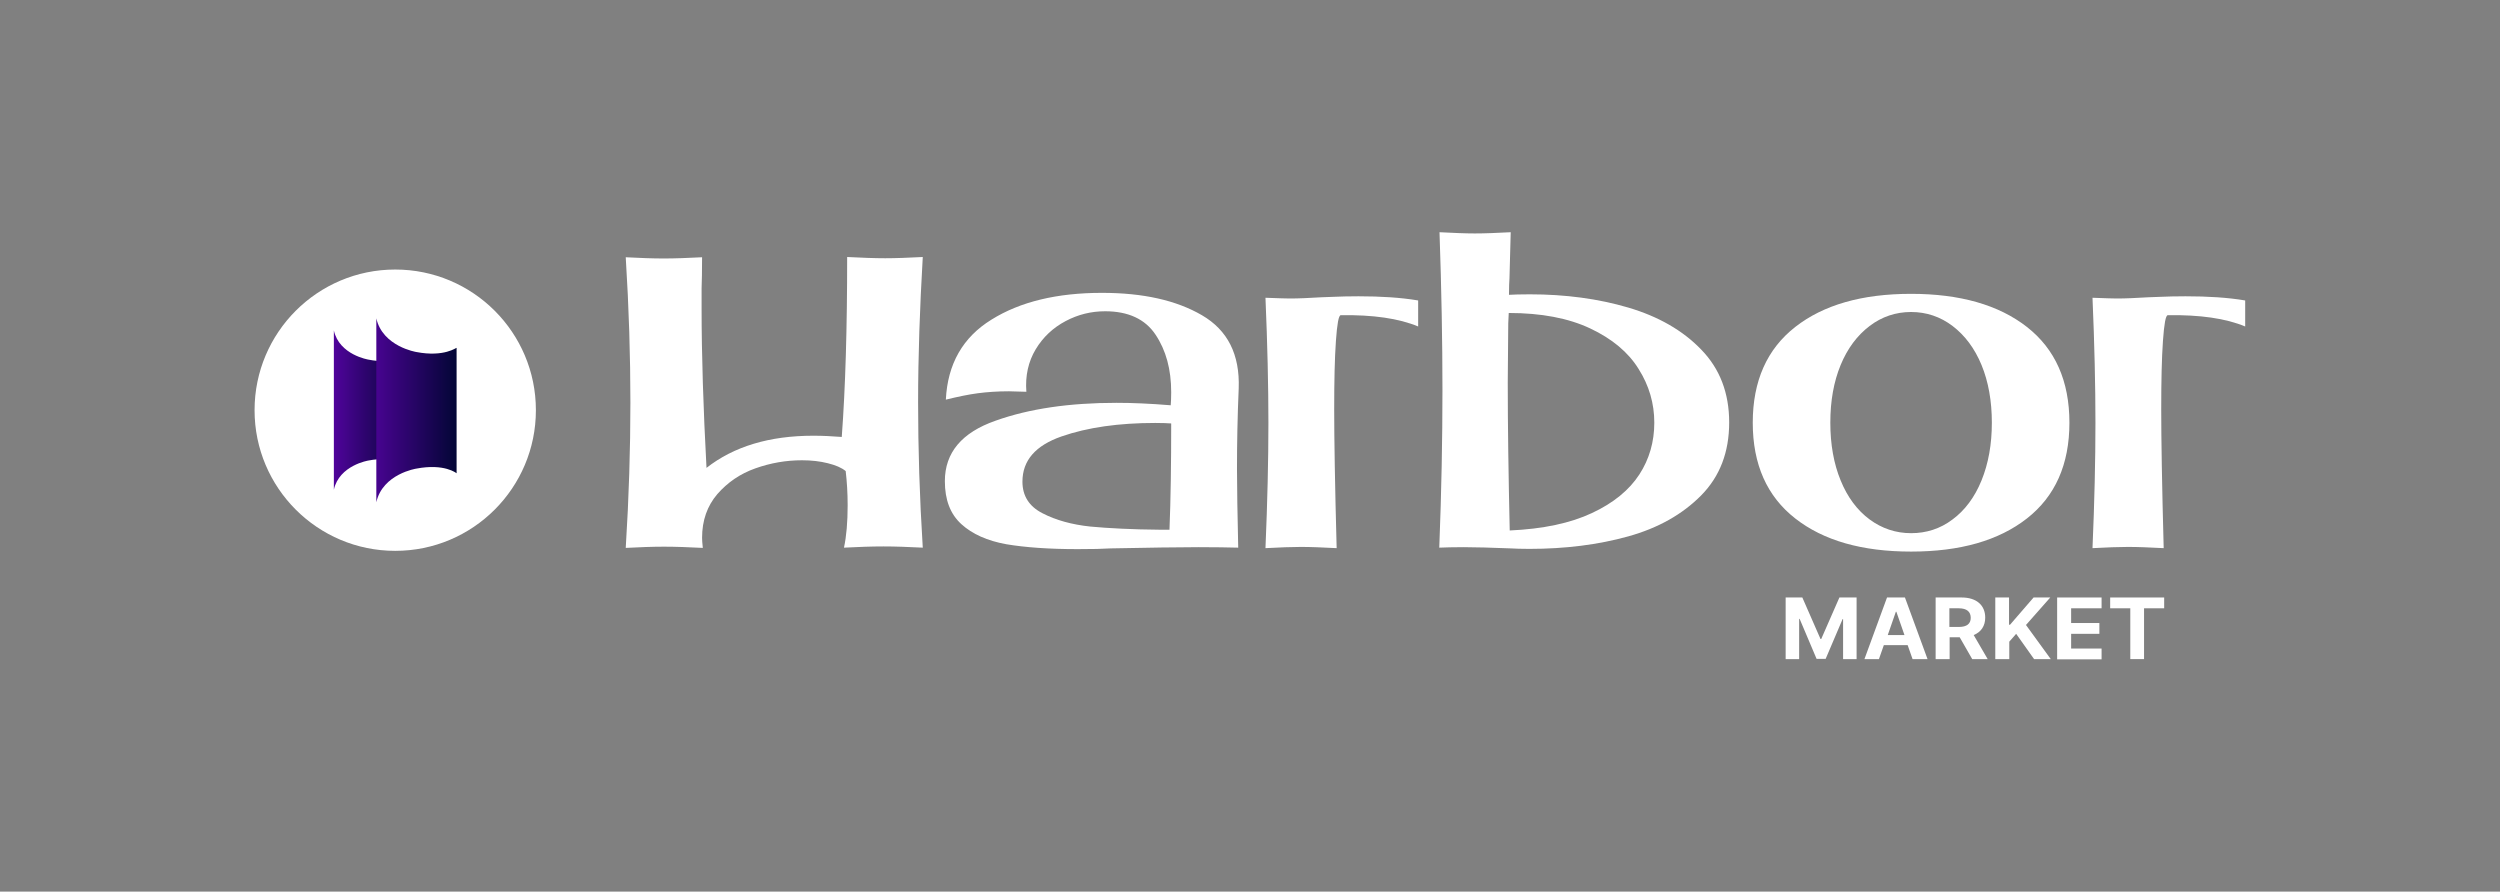 <svg width="19962" height="7119" viewBox="0 0 19962 7119" fill="none" xmlns="http://www.w3.org/2000/svg">
<rect x="0" y="0" width="19962" height="7119" fill="#808080" stroke="none"/>
<path d="M3155.81 4398.42C3776.12 4398.42 4278.97 3895.58 4278.97 3275.29C4278.97 2655.01 3776.12 2152.17 3155.81 2152.17C2535.51 2152.17 2032.66 2655.01 2032.66 3275.29C2032.66 3895.58 2535.51 4398.42 3155.81 4398.42Z" fill="white"/>
<path d="M5033.62 3214.53C5033.62 2846.03 5021.86 2459.9 4996.38 2054.16C5110.06 2060.04 5210.03 2063.96 5300.2 2063.96C5388.4 2063.96 5490.33 2060.04 5605.98 2054.16C5605.98 2165.89 5604.02 2248.21 5602.06 2303.09V2459.9C5602.06 2836.23 5615.78 3261.57 5641.26 3735.91C5858.83 3565.38 6143.05 3479.14 6493.92 3479.14C6570.36 3479.14 6644.85 3483.06 6721.29 3488.94C6750.69 3094.96 6764.42 2616.71 6764.42 2052.2C6882.02 2058.08 6983.95 2062 7068.24 2062C7152.52 2062 7252.49 2058.08 7368.14 2052.2C7344.62 2455.98 7330.89 2842.11 7330.89 3212.57C7330.89 3583.02 7342.66 3967.2 7368.14 4372.93C7252.49 4367.05 7148.6 4363.13 7054.52 4363.13C6958.47 4363.13 6852.62 4367.05 6738.93 4372.93C6758.54 4282.77 6768.34 4169.09 6768.34 4033.84C6768.34 3935.84 6762.46 3845.67 6752.65 3761.39C6719.33 3733.95 6672.29 3714.35 6609.57 3698.67C6546.84 3682.99 6478.24 3675.15 6403.75 3675.15C6276.34 3675.15 6152.85 3696.71 6031.33 3739.83C5909.8 3782.95 5809.83 3851.55 5727.51 3945.64C5647.14 4039.72 5605.98 4155.37 5605.98 4294.53C5605.98 4312.17 5607.94 4339.61 5611.86 4374.89C5496.21 4369.01 5392.32 4365.09 5302.16 4365.09C5211.99 4365.09 5108.1 4369.01 4996.38 4374.89C5021.86 3971.12 5033.62 3583.02 5033.62 3214.53Z" fill="white"/>
<path d="M8604.99 4384.7C8375.65 4384.7 8185.52 4370.97 8034.59 4345.49C7883.66 4318.05 7764.09 4265.13 7675.88 4184.77C7587.68 4104.4 7544.55 3990.72 7544.55 3841.75C7544.55 3614.39 7679.8 3453.66 7948.34 3359.58C8216.88 3263.53 8538.34 3216.49 8914.69 3216.49C9038.18 3216.49 9183.23 3222.37 9347.88 3236.09C9349.84 3214.53 9351.8 3179.25 9351.8 3132.21C9351.8 2949.92 9310.64 2797.03 9226.35 2671.59C9144.02 2548.1 9008.77 2485.38 8824.52 2485.38C8712.79 2485.38 8608.91 2510.86 8508.94 2563.78C8408.97 2616.71 8328.61 2691.19 8269.8 2789.19C8211 2887.2 8185.52 3000.88 8195.32 3128.29L8056.15 3124.37C7965.98 3124.37 7881.7 3130.25 7807.21 3140.05C7732.73 3149.85 7648.44 3167.49 7552.4 3191.01C7566.12 2906.8 7687.64 2693.15 7916.98 2552.02C8146.32 2408.94 8440.34 2338.38 8799.04 2338.38C9126.38 2338.38 9391 2397.18 9596.81 2516.74C9802.63 2636.31 9900.64 2830.35 9890.83 3100.84C9881.03 3324.29 9877.11 3539.9 9877.11 3743.75C9877.11 3898.6 9881.03 4108.32 9886.91 4372.94C9806.55 4370.97 9700.7 4369.01 9571.33 4369.01C9408.64 4369.01 9175.39 4372.93 8867.64 4378.82C8808.84 4382.74 8720.63 4384.7 8604.99 4384.7ZM9351.8 3381.14C9324.36 3379.18 9283.19 3377.22 9224.39 3377.22C8934.29 3377.22 8683.39 3412.5 8475.62 3485.02C8267.84 3557.54 8163.96 3677.11 8163.96 3845.67C8163.96 3959.36 8216.88 4043.64 8324.69 4098.52C8430.54 4153.41 8557.94 4188.69 8704.95 4204.37C8851.96 4218.09 9040.14 4227.89 9267.51 4229.85H9338.08C9347.88 3986.8 9351.8 3704.55 9351.8 3381.14Z" fill="white"/>
<path d="M11517.7 3114.56C11517.7 2726.47 11509.9 2307.01 11494.2 1854.23C11607.9 1860.11 11702 1864.03 11776.5 1864.03C11854.9 1864.03 11949 1860.11 12062.7 1854.23L12052.9 2220.77C12050.9 2250.17 12048.9 2293.29 12048.9 2354.05C12084.2 2352.09 12139.1 2350.13 12215.6 2350.13C12499.8 2350.13 12762.4 2385.42 13001.6 2455.98C13240.7 2526.54 13436.7 2638.27 13583.7 2791.15C13732.7 2944.04 13807.2 3138.08 13807.2 3373.29C13807.2 3610.46 13732.7 3804.51 13583.7 3955.44C13434.8 4106.36 13240.7 4216.13 13001.6 4282.77C12762.4 4349.41 12497.8 4382.73 12211.6 4382.73C12145 4382.73 12096 4380.77 12062.7 4378.81C11907.8 4372.93 11782.4 4369.01 11686.3 4369.01C11605.9 4369.01 11541.3 4370.97 11492.3 4372.93C11509.9 3924.08 11517.7 3504.62 11517.7 3114.56ZM12711.5 4096.56C12884 4016.2 13009.4 3912.32 13089.8 3788.83C13170.1 3665.35 13209.3 3526.18 13209.3 3375.25C13209.3 3222.37 13168.2 3079.28 13083.9 2946C13001.6 2812.71 12872.2 2704.91 12697.7 2622.58C12523.3 2540.26 12305.7 2499.1 12047 2499.1L12043.1 2581.42L12039.1 3053.8C12039.1 3402.7 12045 3796.67 12054.8 4235.73C12321.4 4223.97 12540.9 4176.93 12711.5 4096.56Z" fill="white"/>
<path d="M14334.5 4139.69C14109 3963.28 13995.4 3708.47 13995.4 3375.26C13995.4 3042.04 14109 2787.23 14334.5 2610.83C14559.9 2434.42 14867.6 2346.21 15259.6 2346.21C15649.7 2346.21 15959.4 2434.42 16184.8 2610.83C16410.2 2787.23 16523.9 3042.04 16523.9 3375.26C16523.9 3708.47 16410.2 3963.28 16184.8 4139.69C15959.4 4316.09 15651.7 4404.3 15259.6 4404.3C14867.6 4404.3 14559.9 4316.09 14334.5 4139.69ZM15590.9 4147.53C15688.9 4075 15767.3 3971.12 15822.2 3835.87C15877.1 3700.63 15904.5 3547.74 15904.5 3375.26C15904.5 3202.77 15877.1 3047.92 15822.2 2914.64C15767.3 2781.35 15688.9 2677.47 15590.9 2602.99C15492.9 2528.5 15381.2 2491.26 15259.6 2491.26C15138.1 2491.26 15026.4 2528.5 14928.4 2602.99C14830.4 2677.47 14752 2781.35 14697.1 2914.64C14642.2 3047.92 14614.8 3200.81 14614.8 3375.26C14614.8 3547.74 14642.2 3702.59 14697.1 3835.87C14752 3971.12 14830.4 4075 14928.4 4147.53C15026.4 4220.05 15138.1 4257.29 15259.6 4257.29C15381.2 4257.29 15492.9 4222.01 15590.9 4147.53Z" fill="white"/>
<path d="M10847.4 2365.81C10765 2365.81 10702.3 2367.77 10657.2 2369.73L10551.4 2373.65C10453.4 2379.53 10369.1 2383.45 10298.5 2383.45C10271.1 2383.45 10208.4 2381.49 10104.5 2377.57C10120.2 2746.07 10128 3079.28 10128 3377.21C10128 3675.14 10120.2 4008.36 10104.5 4376.85C10218.2 4370.97 10312.3 4367.05 10386.7 4367.05C10465.1 4367.05 10559.2 4370.97 10672.9 4376.85C10659.2 3871.15 10653.3 3502.66 10653.3 3271.37C10653.3 3042.04 10657.2 2859.75 10667 2722.55C10676.8 2585.34 10688.6 2516.74 10706.2 2516.74C10963 2512.82 11168.8 2542.22 11323.7 2606.9V2399.13C11184.5 2375.61 11025.7 2365.81 10847.4 2365.81Z" fill="white"/>
<path d="M17451.1 2365.81C17368.7 2365.81 17306 2367.77 17260.9 2369.73L17155.1 2373.65C17057.1 2379.53 16972.8 2383.45 16902.2 2383.45C16874.8 2383.45 16812.1 2381.49 16708.2 2377.57C16723.9 2746.07 16731.7 3079.28 16731.7 3377.21C16731.7 3675.14 16723.9 4008.36 16708.2 4376.85C16821.9 4370.97 16915.9 4367.05 16990.4 4367.05C17068.8 4367.05 17162.9 4370.97 17276.6 4376.85C17262.9 3871.15 17257 3502.66 17257 3271.37C17257 3042.04 17260.9 2859.75 17270.7 2722.55C17280.5 2585.34 17292.3 2516.74 17309.9 2516.74C17566.7 2512.82 17772.5 2542.22 17927.4 2606.9V2399.13C17788.2 2375.61 17629.4 2365.81 17451.1 2365.81Z" fill="white"/>
<path d="M14391.3 4770.83L14536.3 5102.08H14542.2L14687.3 4770.83H14824.5V5262.81H14716.7V4943.31H14712.8L14577.5 5260.85H14505L14369.7 4941.36H14365.8V5262.81H14258V4770.83H14391.3Z" fill="white"/>
<path d="M14887.2 5262.81L15067.5 4770.83H15210.6L15391 5262.81H15271.4L15232.2 5151.08H15042.1L15002.9 5262.81H14887.2ZM15206.7 5070.72L15142 4884.51H15138.1L15073.4 5070.72H15206.7Z" fill="white"/>
<path d="M15455.6 4770.83H15663.4C15783 4770.83 15851.6 4833.55 15851.6 4931.55C15851.6 4998.2 15818.3 5047.2 15759.5 5070.72L15871.2 5262.81H15747.7L15647.7 5088.36H15567.4V5262.81H15455.6V4770.83ZM15641.9 5006.04C15704.6 5006.04 15735.9 4980.56 15735.9 4933.51C15735.9 4884.51 15704.6 4857.07 15639.9 4857.07H15565.4V5006.04H15641.9Z" fill="white"/>
<path d="M15930 4770.83H16041.7V4988.4H16049.6L16237.7 4770.83H16371L16177 4990.36L16375 5262.81H16241.7L16098.6 5060.92L16043.7 5123.64V5262.81H15932V4770.83H15930Z" fill="white"/>
<path d="M16427.9 4770.83H16780.7V4857.07H16537.6V4974.68H16763.1V5060.92H16537.6V5178.52H16780.7V5264.77H16425.9V4770.83H16427.9Z" fill="white"/>
<path d="M16849.3 4770.83H17280.5V4857.07H17119.8V5262.81H17010V4857.07H16849.3V4770.83Z" fill="white"/>
<path d="M2942.16 2871.51C2942.16 2871.51 2708.9 2834.27 2665.78 2638.27V3910.36C2708.9 3714.35 2942.16 3677.11 2942.16 3677.11C3138.17 3639.87 3220.5 3708.47 3220.5 3708.47V2840.15C3220.5 2840.15 3136.21 2910.72 2942.16 2871.51Z" fill="url(#paint0_linear_4_685)"/>
<path d="M3324.38 2810.75C3324.38 2810.75 3055.85 2767.63 3004.88 2542.22V4010.32C3055.85 3782.95 3324.38 3741.79 3324.38 3741.79C3549.8 3698.67 3645.85 3779.03 3645.85 3779.03V2777.43C3645.85 2773.51 3547.84 2853.87 3324.38 2810.75Z" fill="url(#paint1_linear_4_685)"/>
<defs>
<linearGradient id="paint0_linear_4_685" x1="3226.59" y1="3274.75" x2="2449.16" y2="3274.75" gradientUnits="userSpaceOnUse">
<stop stop-color="#030636"/>
<stop offset="1" stop-color="#6D02C2"/>
</linearGradient>
<linearGradient id="paint1_linear_4_685" x1="3642.99" y1="3274.75" x2="2645.81" y2="3274.75" gradientUnits="userSpaceOnUse">
<stop stop-color="#030636"/>
<stop offset="1" stop-color="#6D02C2"/>
</linearGradient>
</defs>
</svg>
